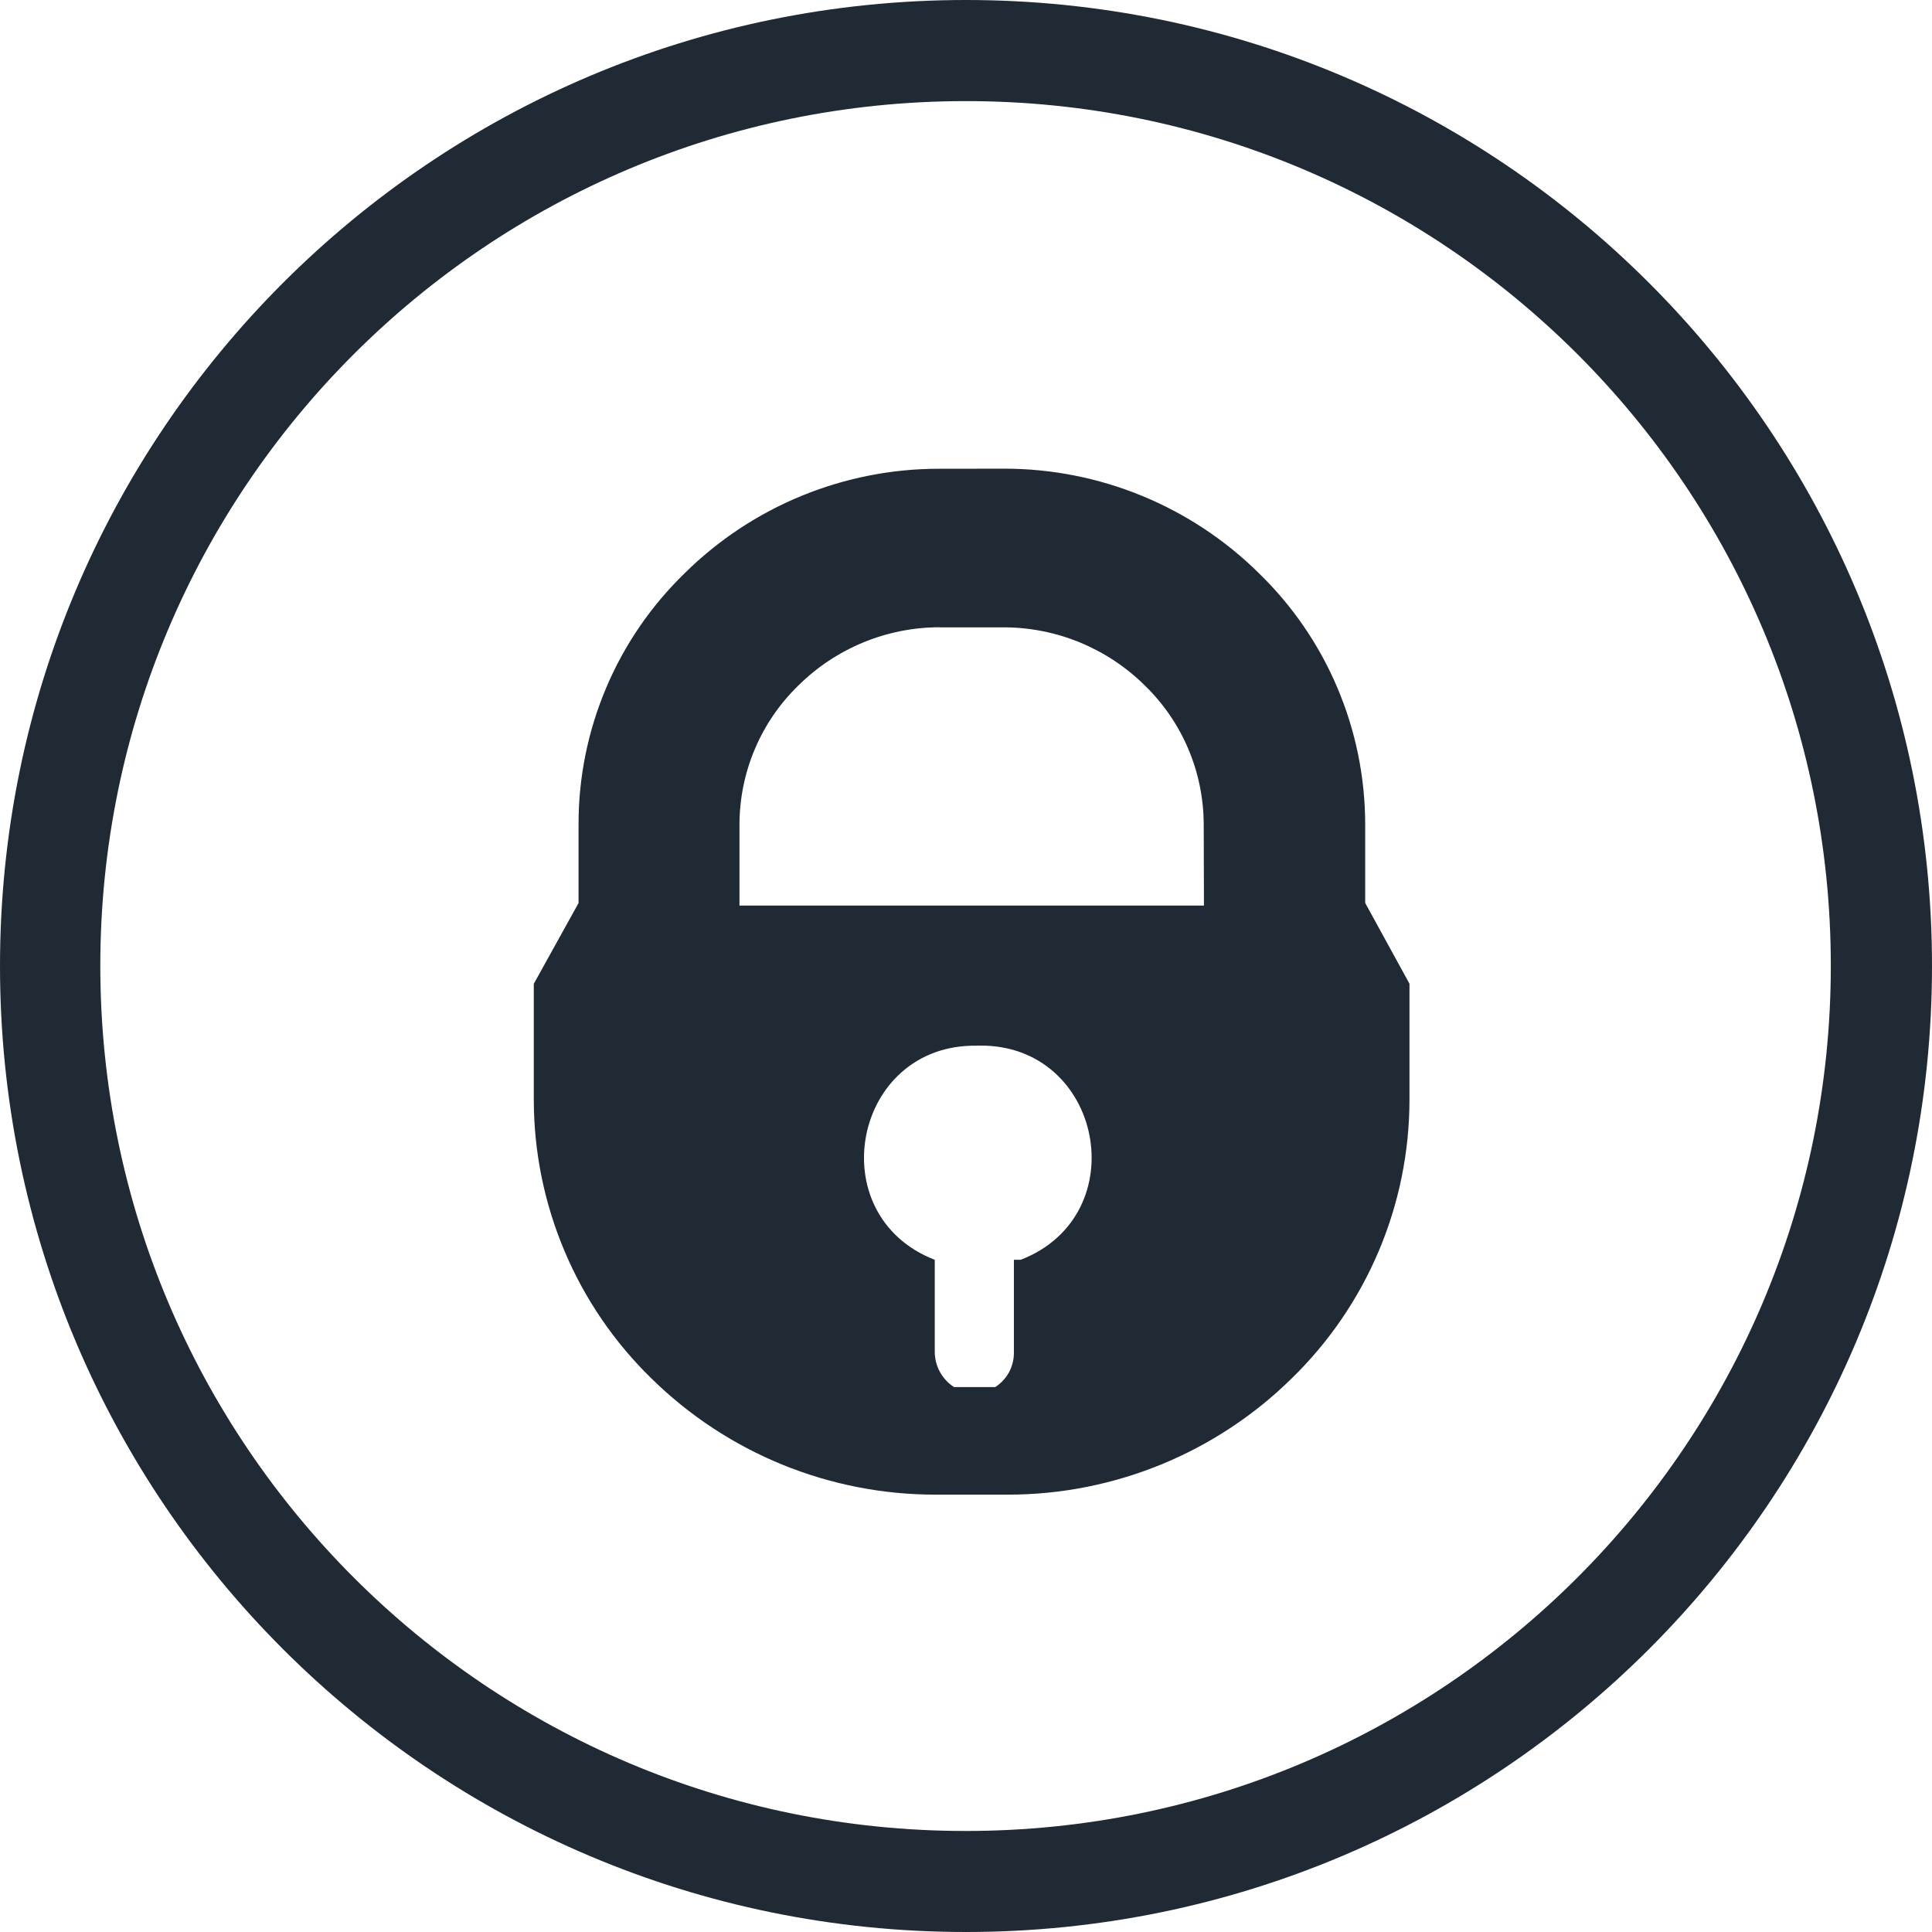 <svg width="24" height="24" viewBox="0 0 24 24" fill="none" xmlns="http://www.w3.org/2000/svg">
<path d="M12 0C5.373 0 0 5.373 0 12C0 18.627 5.372 24 12 24C18.627 24 24 18.627 24 12C24 5.372 18.627 0 12 0ZM11.988 1.256C17.93 1.249 22.743 6.061 22.743 11.997C22.743 17.933 17.93 22.746 11.995 22.745C6.059 22.745 1.246 17.933 1.246 11.997C1.246 6.07 6.045 1.262 11.988 1.256V1.256ZM11.668 5.823C10.483 5.822 9.346 6.289 8.504 7.122C8.087 7.527 7.755 8.011 7.529 8.547C7.303 9.082 7.186 9.658 7.187 10.239V11.218L6.631 12.221V13.665C6.632 14.311 6.762 14.949 7.014 15.544C7.265 16.139 7.633 16.677 8.096 17.127C9.038 18.052 10.306 18.569 11.626 18.567H12.522C13.838 18.567 15.102 18.05 16.042 17.127C16.505 16.677 16.874 16.139 17.126 15.544C17.378 14.95 17.508 14.311 17.509 13.665V12.22L16.959 11.217V10.237C16.958 9.656 16.841 9.081 16.614 8.545C16.388 8.01 16.056 7.526 15.639 7.121C14.796 6.288 13.658 5.821 12.473 5.822L11.668 5.823ZM11.668 7.793H12.473C13.129 7.795 13.757 8.055 14.223 8.517C14.688 8.969 14.951 9.59 14.953 10.239L14.956 11.249H9.186V10.239C9.188 9.59 9.451 8.969 9.916 8.517C10.382 8.055 11.011 7.794 11.667 7.792L11.668 7.793ZM12.132 12.989H12.162C13.696 12.966 14.112 15.093 12.681 15.649H12.595V16.805C12.595 16.89 12.574 16.973 12.534 17.048C12.493 17.122 12.434 17.185 12.363 17.231H11.852C11.779 17.184 11.719 17.12 11.677 17.044C11.635 16.969 11.613 16.884 11.612 16.797V15.65C10.182 15.094 10.597 12.967 12.132 12.99V12.989Z" fill="#202A35"/>
</svg>
